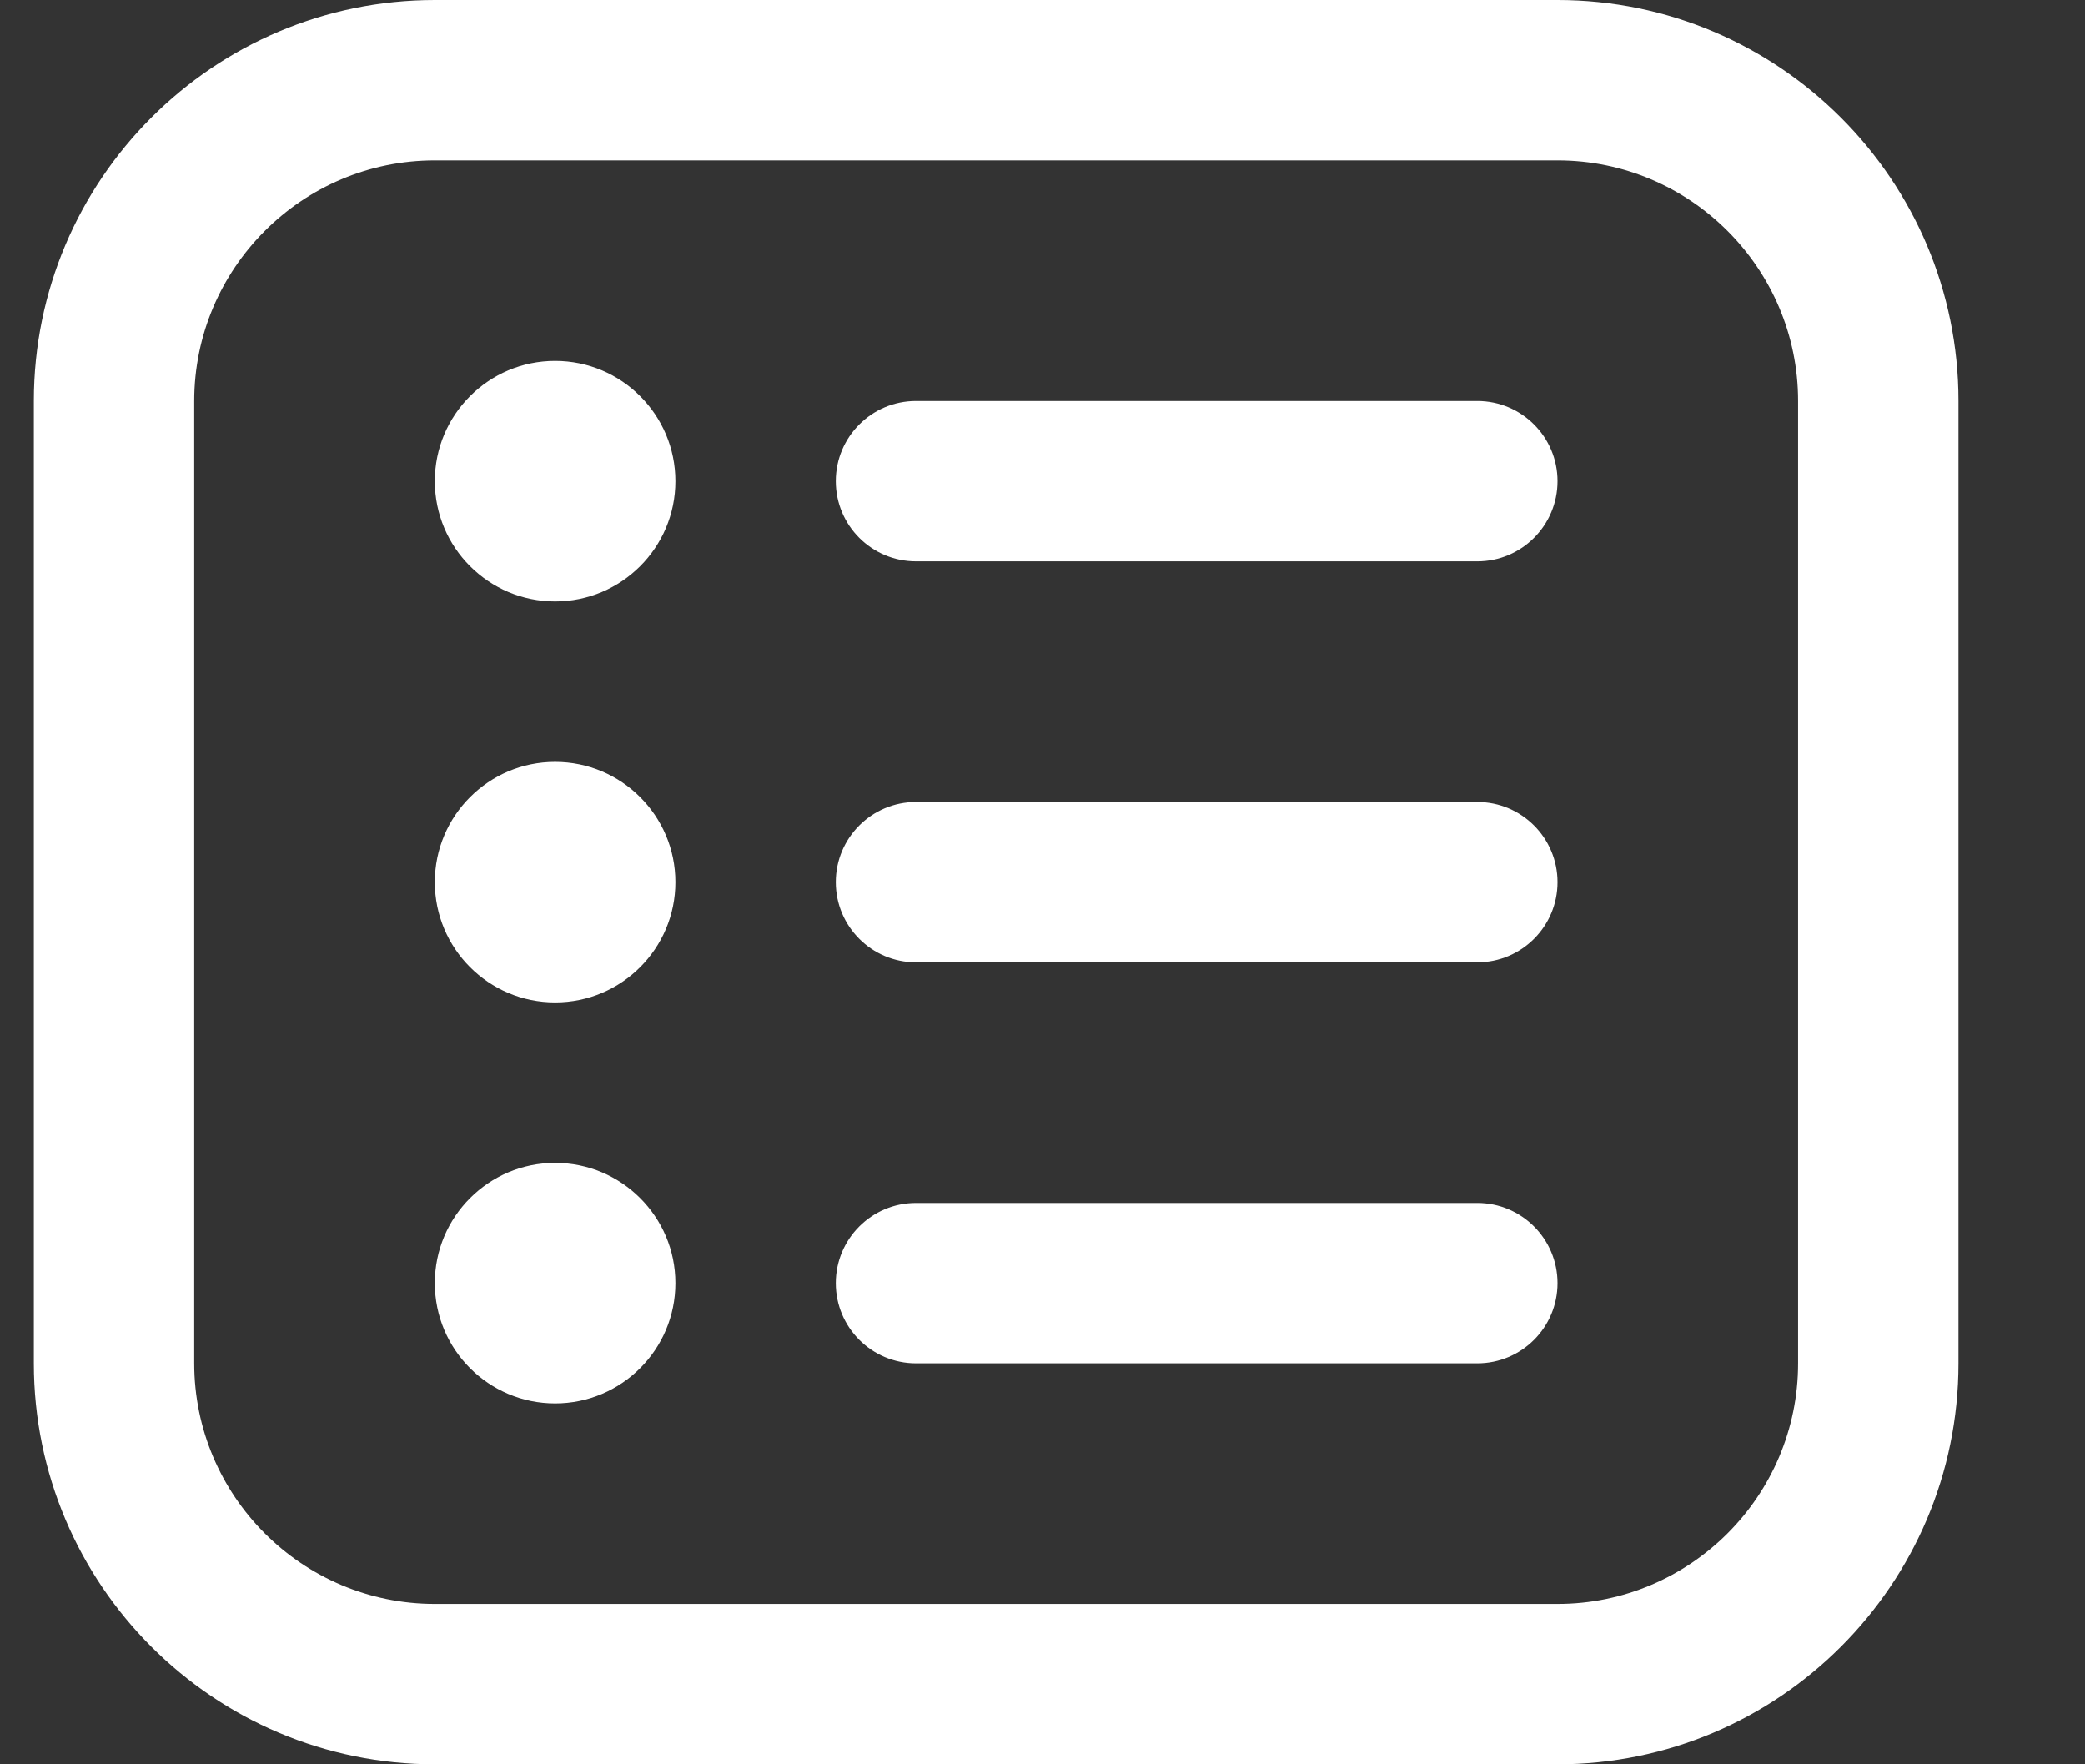 <svg width="13" height="11" viewBox="0 0 13 11" fill="none" xmlns="http://www.w3.org/2000/svg">
    <rect x="0" y="0" width="13" height="11" fill="#333333" stroke="none"/>
    <path
        d="M9.711 0H2.711C1.332 0 0.211 1.121 0.211 2.5V8.5C0.211 9.879 1.332 11 2.711 11H9.711C11.089 11 12.211 9.879 12.211 8.5V2.5C12.211 1.121 11.089 0 9.711 0ZM11.211 8.5C11.211 9.327 10.538 10 9.711 10H2.711C1.884 10 1.211 9.327 1.211 8.5V2.5C1.211 1.673 1.884 1 2.711 1H9.711C10.538 1 11.211 1.673 11.211 2.5V8.5ZM9.711 3C9.711 3.276 9.487 3.5 9.211 3.5H5.711C5.435 3.5 5.211 3.276 5.211 3C5.211 2.724 5.435 2.5 5.711 2.5H9.211C9.487 2.5 9.711 2.724 9.711 3ZM4.211 3C4.211 3.414 3.875 3.75 3.461 3.75C3.047 3.75 2.711 3.414 2.711 3C2.711 2.586 3.047 2.25 3.461 2.25C3.875 2.25 4.211 2.586 4.211 3ZM9.711 5.5C9.711 5.776 9.487 6 9.211 6H5.711C5.435 6 5.211 5.776 5.211 5.5C5.211 5.224 5.435 5 5.711 5H9.211C9.487 5 9.711 5.224 9.711 5.5ZM4.211 5.5C4.211 5.914 3.875 6.25 3.461 6.25C3.047 6.25 2.711 5.914 2.711 5.5C2.711 5.086 3.047 4.75 3.461 4.75C3.875 4.75 4.211 5.086 4.211 5.5ZM9.711 8C9.711 8.276 9.487 8.5 9.211 8.5H5.711C5.435 8.5 5.211 8.276 5.211 8C5.211 7.724 5.435 7.5 5.711 7.5H9.211C9.487 7.5 9.711 7.724 9.711 8ZM4.211 8C4.211 8.414 3.875 8.75 3.461 8.75C3.047 8.75 2.711 8.414 2.711 8C2.711 7.586 3.047 7.25 3.461 7.25C3.875 7.25 4.211 7.586 4.211 8Z"
        fill="white" />
</svg>
